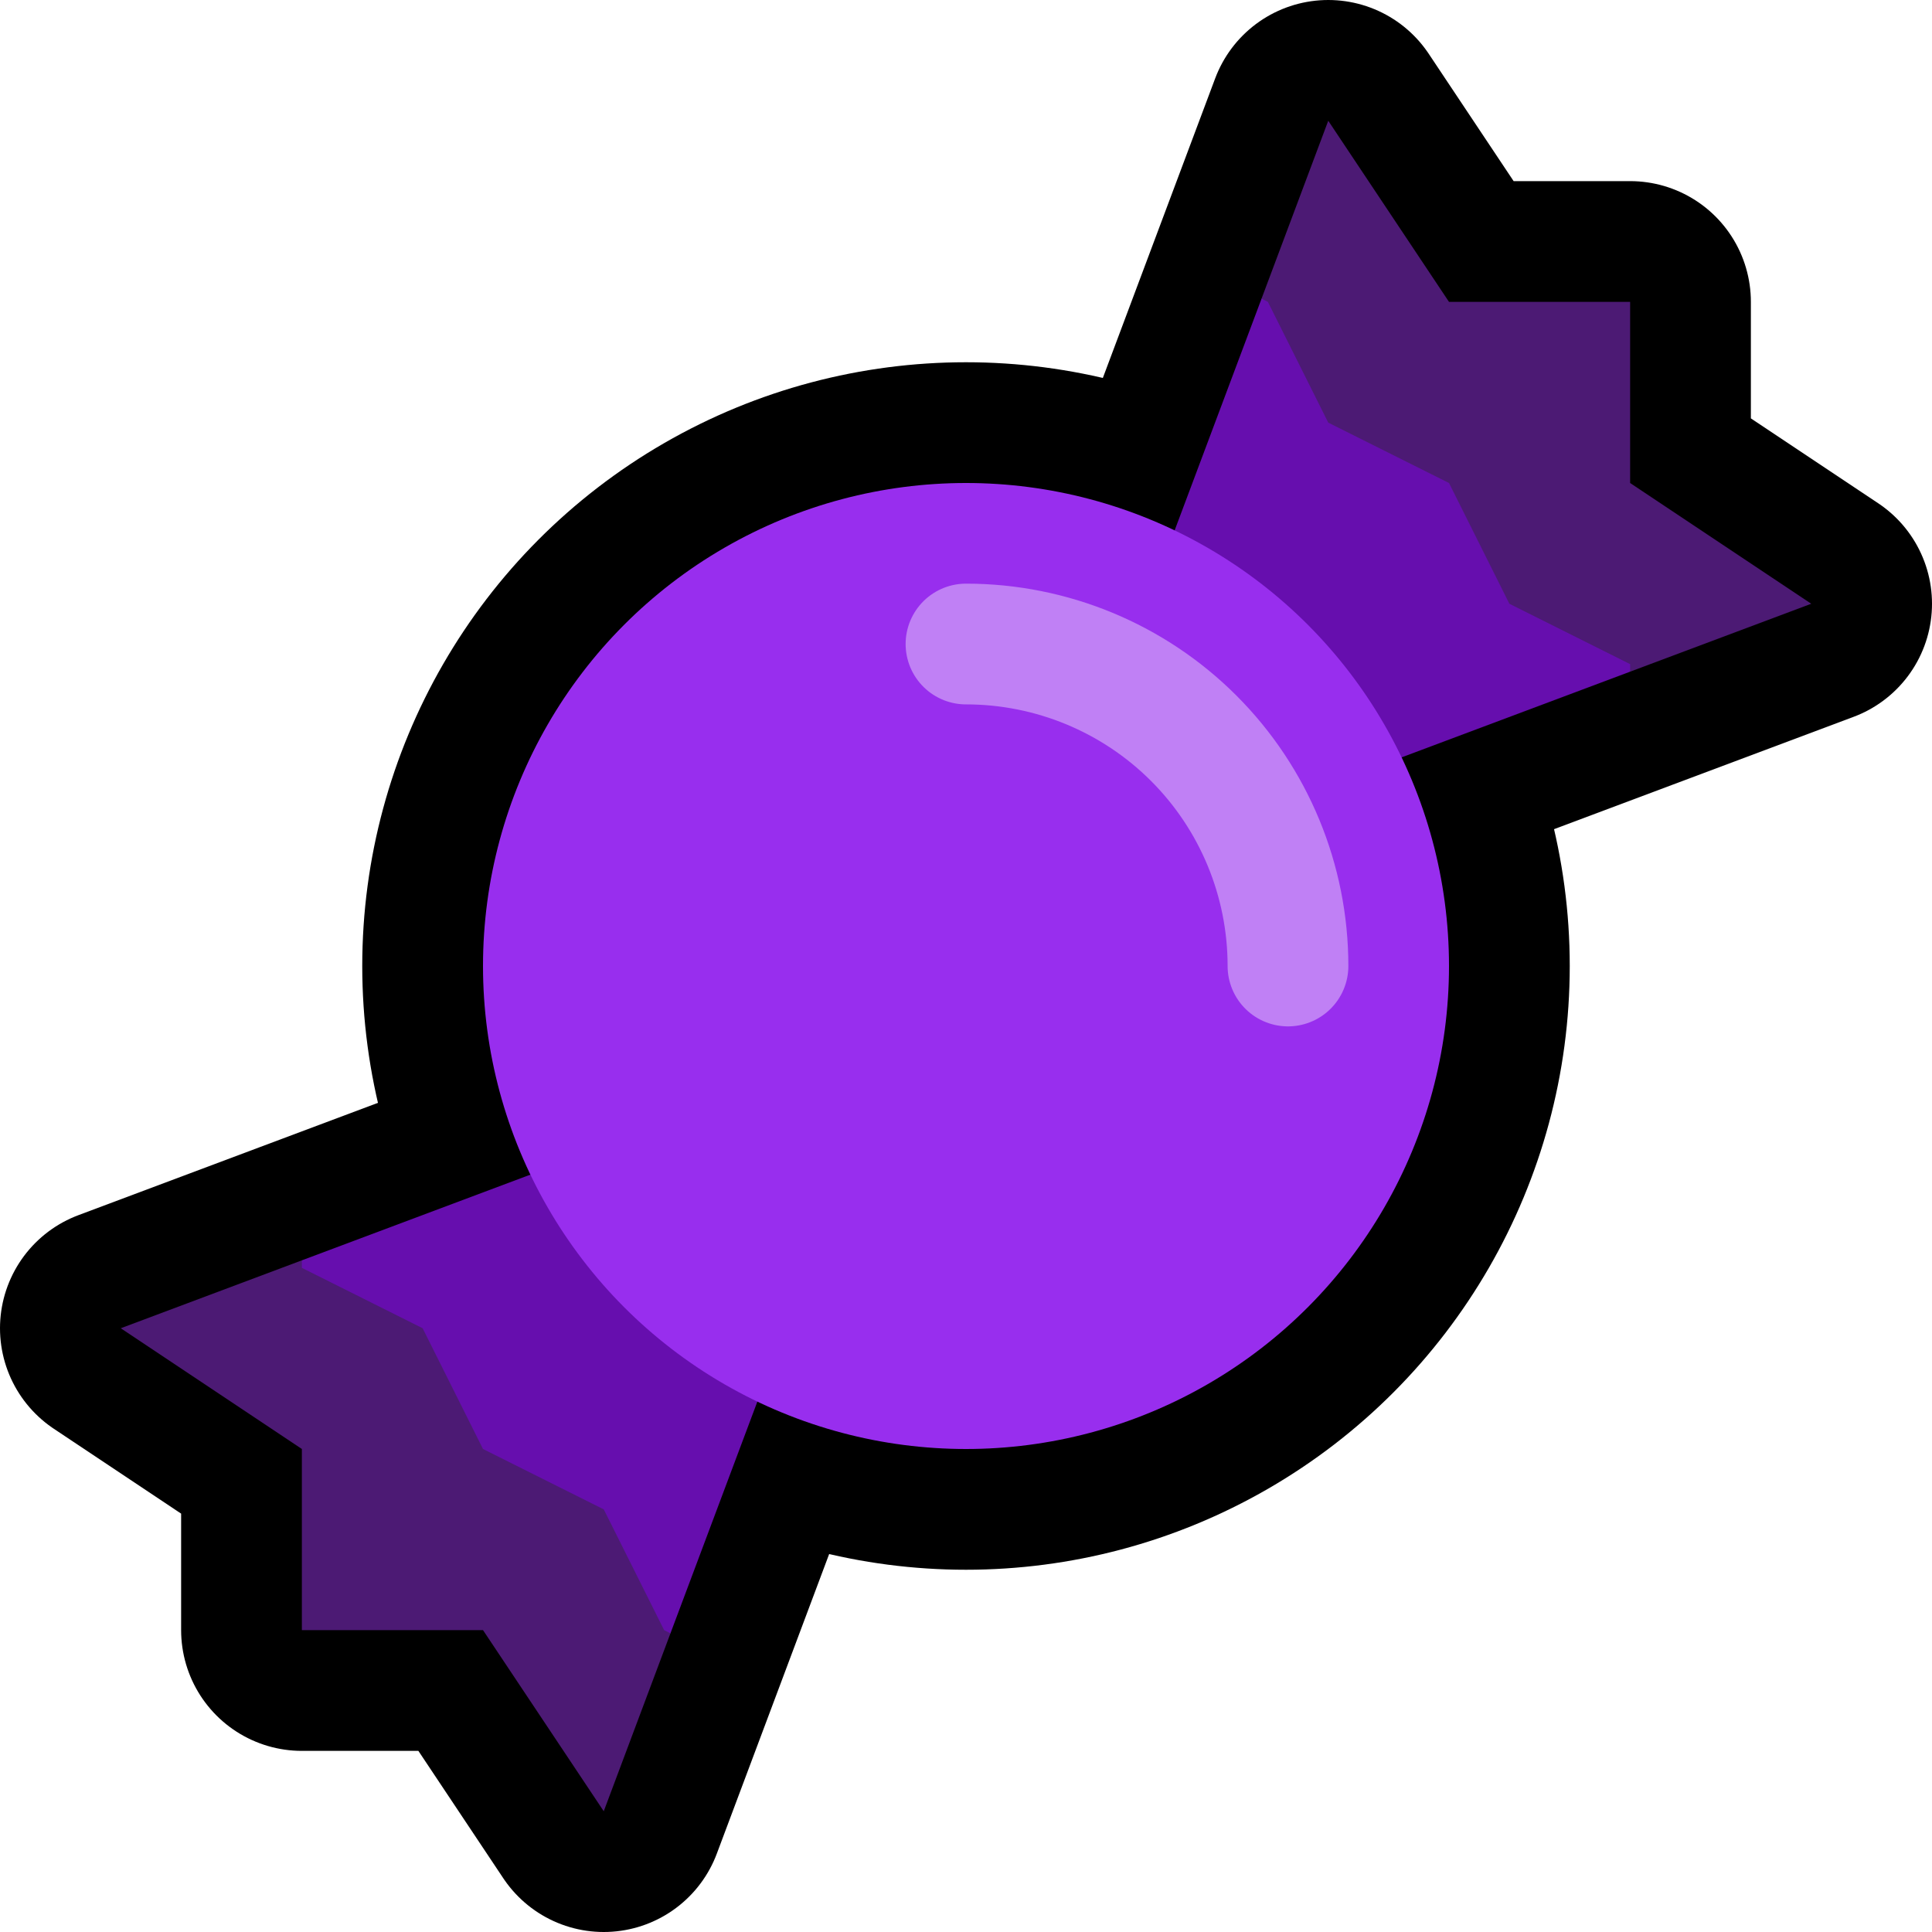 <?xml version="1.0" encoding="UTF-8" standalone="no"?>
<!DOCTYPE svg PUBLIC "-//W3C//DTD SVG 1.1//EN" "http://www.w3.org/Graphics/SVG/1.1/DTD/svg11.dtd">
<svg width="100%" height="100%" viewBox="0 0 32 32" version="1.1" xmlns="http://www.w3.org/2000/svg" xmlns:xlink="http://www.w3.org/1999/xlink" xml:space="preserve" xmlns:serif="http://www.serif.com/" style="fill-rule:evenodd;clip-rule:evenodd;stroke-linejoin:round;stroke-miterlimit:1.5;">

    <rect id="candy" x="0" y="0" width="32" height="32" style="fill:none;"/>
    <clipPath id="_clip1">
        <rect x="0" y="0" width="32" height="32"/>
    </clipPath>
    <g clip-path="url(#_clip1)">
        <g id="outline">
            <circle cx="16" cy="16" r="10"/>
            <path d="M22,2l2,3l3,0l0,3l3,2l-8,3l-3,-3l3,-8Z" style="fill:none;stroke:#000;stroke-width:4px;"/>
            <path d="M10,30l-2,-3l-3,0l0,-3l-3,-2l8,-3l3,3l-3,8Z" style="fill:none;stroke:#000;stroke-width:4px;"/>
        </g>
        <g id="emoji">
            <path d="M20.895,4.947l1.105,-0.947l6,6l-1,1.125l-5,1.875l-3,-3l1.895,-5.053Z" style="fill:#660eae;"/>
            <path d="M11.105,27.053l-1.105,0.947l-6,-6l1,-1.125l5,-1.875l3,3l-1.895,5.053Z" style="fill:#660eae;"/>
            <path d="M24,5l3,0l0,3l3,2l-3,1.125l0,-0.125l-2,-1l-1,-2l-2,-1l-1,-2l-0.105,-0.053l1.105,-2.947l2,3Z" style="fill:#4c1a74;"/>
            <path d="M8,27l-3,0l0,-3l-3,-2l3,-1.125l0,0.125l2,1l1,2l2,1l1,2l0.105,0.053l-1.105,2.947l-2,-3Z" style="fill:#4c1a74;"/>
            <circle cx="16" cy="16" r="8" style="fill:#982eee;"/>
            <path d="M16,10.667c0,0 0,0 0.001,0c1.414,0 2.771,0.561 3.771,1.561c1,1 1.561,2.357 1.561,3.771c0,0.001 0,0.001 0,0.001" style="fill:none;stroke:#c080f5;stroke-width:2px;stroke-linecap:round;"/>
        </g>
    </g>
</svg>
